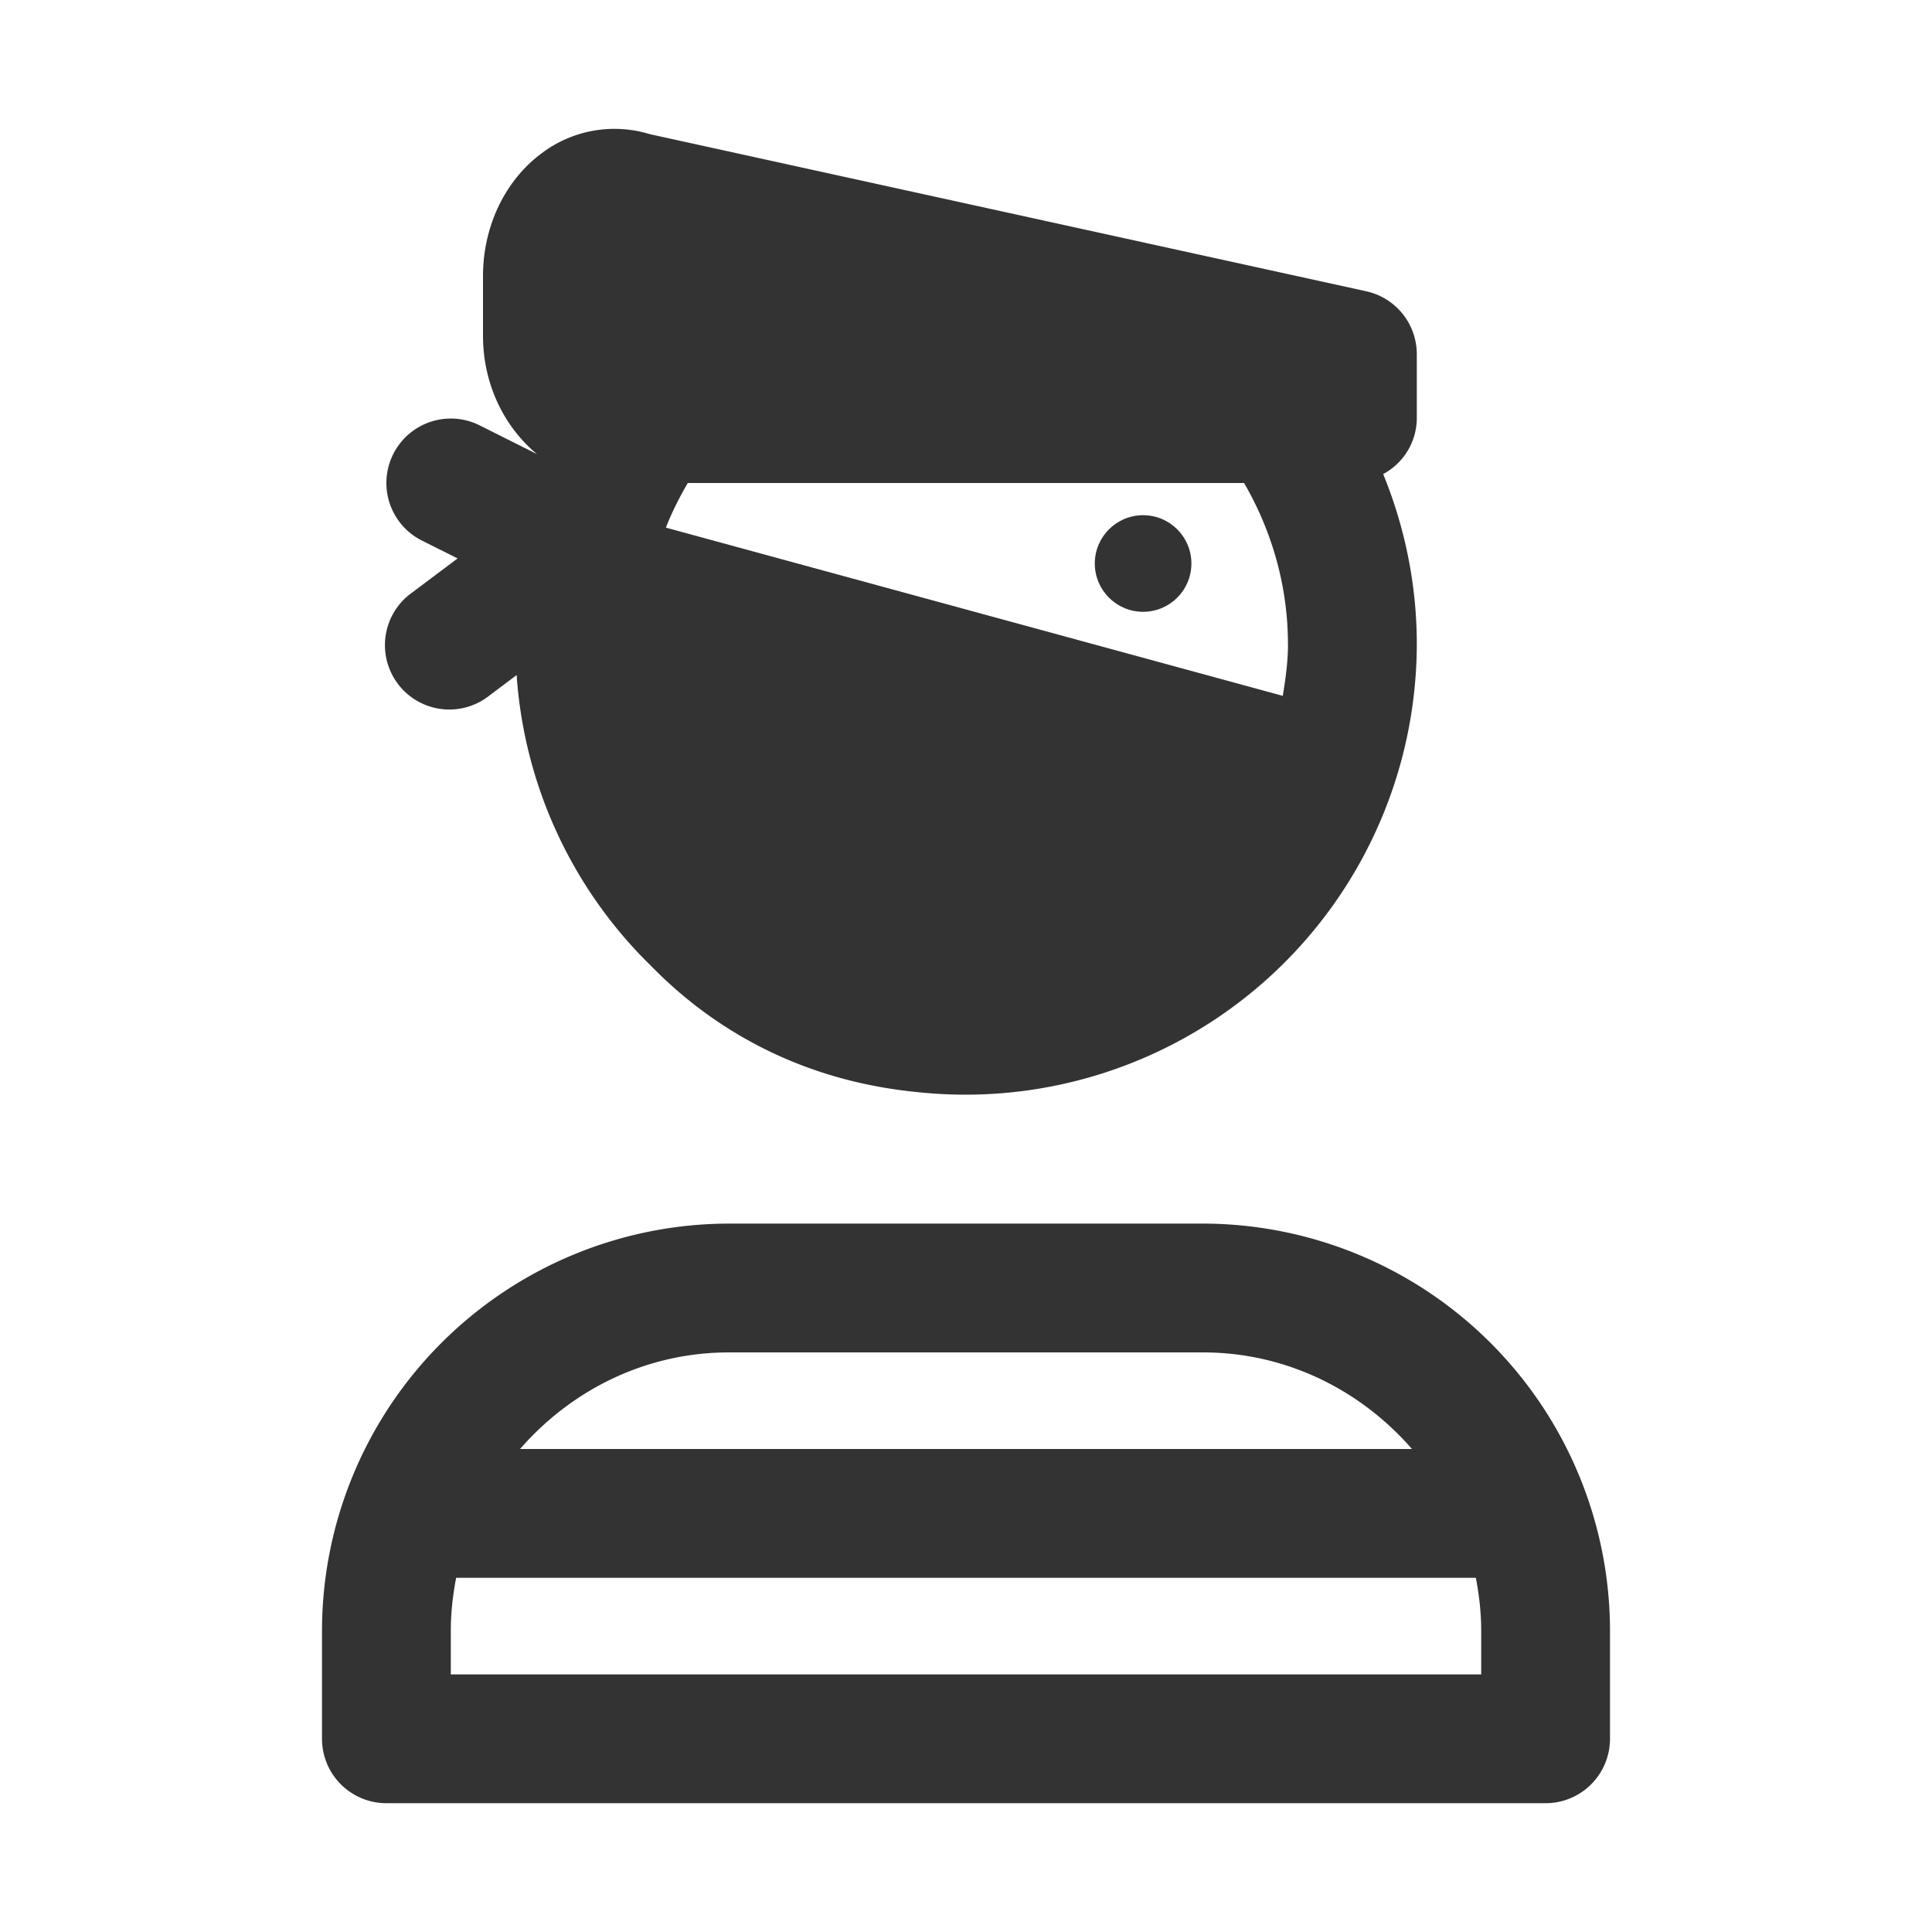 <svg xmlns="http://www.w3.org/2000/svg" viewBox="0 0 30 30">
  <style>.st2{fill:#333}</style>
  <g id="Layer_1">
    <path class="st2" d="M18.679 19H11.32A6.328 6.328 0 0 0 5 25.321V27a1 1 0 0 0 1 1h18a1 1 0 0 0 1-1v-1.679A6.329 6.329 0 0 0 18.679 19zm-7.358 2h7.358c1.3 0 2.453.589 3.246 1.5H8.075c.793-.911 1.946-1.5 3.246-1.5zM23 26H7v-.679c0-.281.032-.555.083-.821h15.834c.051.266.083.54.083.821V26zM6.553 8.395l.553.276-.706.53A1 1 0 1 0 7.6 10.8l.423-.318.005.078a6.976 6.976 0 0 0 2.085 4.442c1.005 1.027 2.379 1.787 4.14 1.957A7.008 7.008 0 0 0 22 10c0-.914-.183-1.808-.522-2.639A.988.988 0 0 0 22 6.5v-1a1 1 0 0 0-.785-.977l-11.126-2.44a1.874 1.874 0 0 0-1.674.294C7.842 2.8 7.5 3.514 7.5 4.287v.926c0 .756.333 1.421.838 1.838l-.89-.446a1 1 0 1 0-.895 1.79zM20 10c0 .276-.038.541-.081.805L10.34 8.193c.093-.24.21-.47.34-.693h8.638c.438.755.681 1.613.681 2.5z"/>
    <circle class="st2" cx="17.75" cy="8.75" r=".75"/>
  </g>
</svg>
